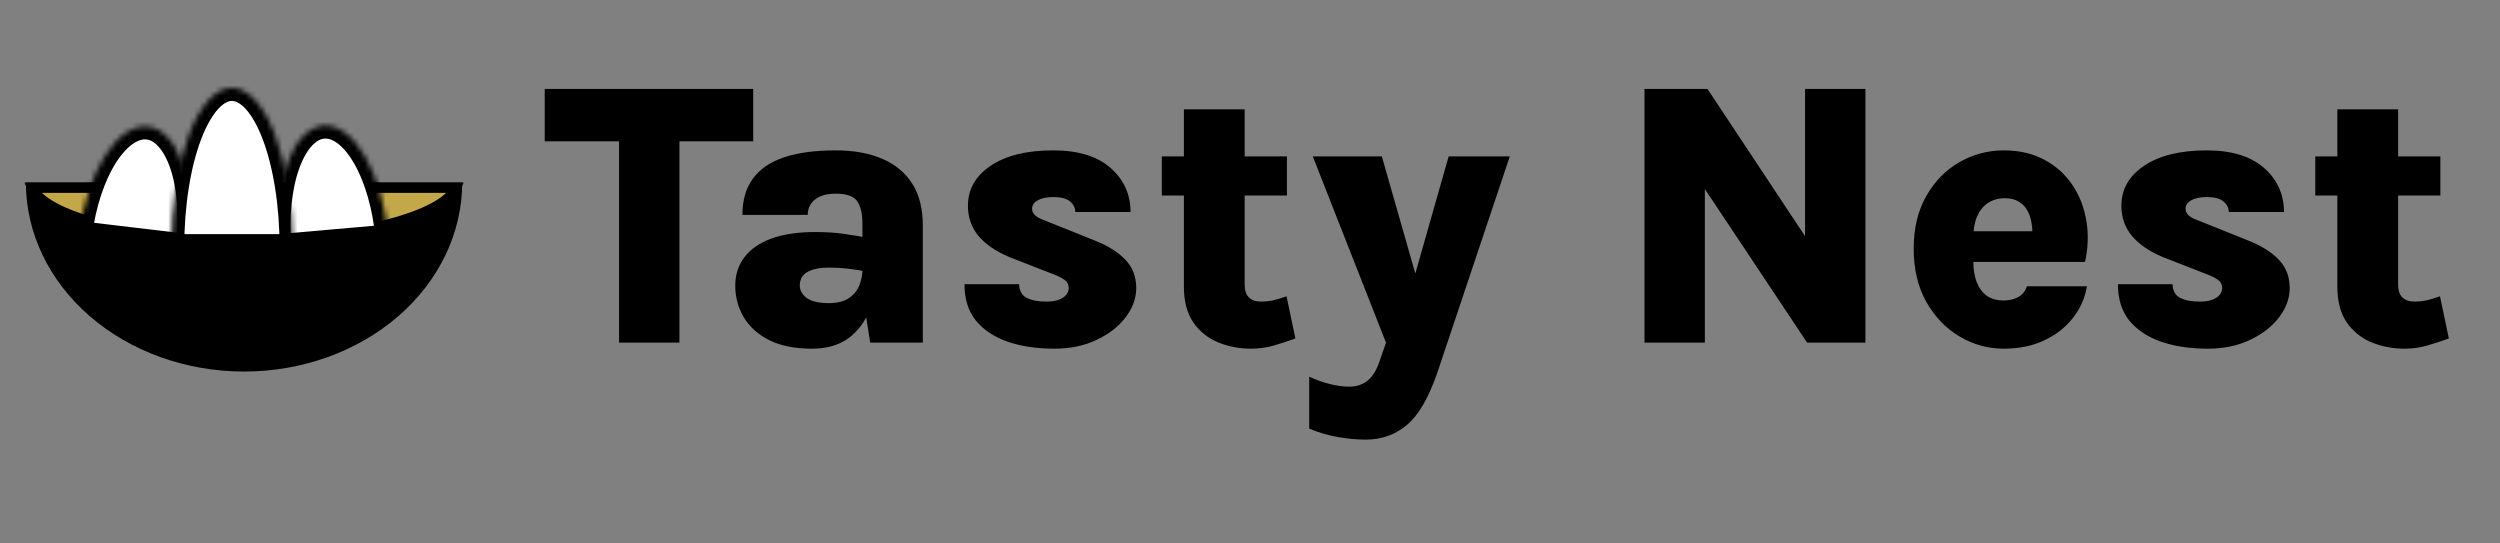 <svg width="483" height="105" viewBox="0 0 483 105" fill="none" xmlns="http://www.w3.org/2000/svg">
<rect x="0" y="0" width="483" height="105" fill="#808080" stroke="none"/>
<path d="M105.239 27.3V17.183H145.52V27.3H128.642L131.267 24.67V66.196H119.602V24.67L122.226 27.3H105.239ZM168.116 66.196L166.621 56.59V43.114C166.621 41.312 166.293 39.912 165.637 38.914C164.981 37.916 163.584 37.416 161.445 37.416C160.181 37.416 159.148 37.611 158.347 38.001C157.569 38.366 156.986 38.865 156.597 39.498C156.232 40.107 156.05 40.776 156.05 41.507H143.437C143.437 38.683 144.106 36.357 145.442 34.531C146.779 32.681 148.784 31.305 151.457 30.404C154.13 29.503 157.46 29.053 161.445 29.053C164.92 29.053 167.909 29.589 170.412 30.66C172.94 31.731 174.884 33.338 176.245 35.481C177.606 37.623 178.286 40.314 178.286 43.552V66.196H168.116ZM156.816 67.364C153.608 67.364 150.898 66.829 148.687 65.757C146.499 64.662 144.847 63.189 143.729 61.338C142.611 59.488 142.052 57.443 142.052 55.203C142.052 53.084 142.635 51.258 143.802 49.724C144.968 48.166 146.694 46.961 148.978 46.109C151.287 45.257 154.118 44.83 157.472 44.83C159.513 44.83 161.311 44.94 162.867 45.159C164.446 45.378 166.062 45.646 167.715 45.963V52.536C166.5 52.269 165.236 52.062 163.924 51.916C162.636 51.77 161.372 51.697 160.133 51.697C158.407 51.697 157.034 51.977 156.014 52.536C155.017 53.072 154.519 53.961 154.519 55.203C154.519 56.103 154.968 56.895 155.868 57.577C156.767 58.234 158.189 58.563 160.133 58.563C161.785 58.563 163.085 58.234 164.033 57.577C164.981 56.919 165.649 56.091 166.038 55.093C166.427 54.095 166.621 53.109 166.621 52.135H169.355C169.355 54.91 168.918 57.455 168.043 59.768C167.168 62.081 165.807 63.931 163.96 65.319C162.113 66.683 159.732 67.364 156.816 67.364ZM203.737 67.364C200.311 67.364 197.285 66.914 194.66 66.013C192.036 65.088 189.982 63.712 188.5 61.886C187.042 60.036 186.325 57.711 186.349 54.91H196.884C196.933 56.177 197.419 57.053 198.342 57.54C199.29 58.027 200.566 58.27 202.17 58.27C203.142 58.27 203.944 58.149 204.576 57.905C205.207 57.662 205.681 57.345 205.997 56.956C206.313 56.542 206.471 56.103 206.471 55.641C206.471 55.032 206.252 54.545 205.815 54.18C205.378 53.815 204.697 53.45 203.774 53.084L195.061 49.688C192.485 48.617 190.493 47.265 189.083 45.634C187.698 43.978 187.005 42.018 187.005 39.754C187.005 36.564 188.475 33.983 191.416 32.011C194.357 30.039 198.379 29.053 203.482 29.053C208.269 29.053 211.951 30.173 214.527 32.413C217.103 34.653 218.403 37.502 218.428 40.959H207.747C207.747 40.18 207.419 39.51 206.763 38.95C206.107 38.366 205.013 38.074 203.482 38.074C202.218 38.074 201.222 38.281 200.493 38.695C199.764 39.109 199.399 39.656 199.399 40.338C199.399 41.263 200.165 41.994 201.696 42.53L211.611 46.51C214.065 47.484 215.997 48.702 217.407 50.163C218.817 51.623 219.521 53.45 219.521 55.641C219.521 57.638 218.829 59.537 217.443 61.338C216.083 63.116 214.211 64.564 211.83 65.684C209.448 66.804 206.751 67.364 203.737 67.364ZM241.707 67.364C239.422 67.364 237.283 66.951 235.292 66.123C233.323 65.295 231.731 64.004 230.516 62.251C229.325 60.474 228.73 58.197 228.73 55.422V21.128H240.468V54.983C240.468 57.175 241.548 58.27 243.71 58.27C244.391 58.27 245.109 58.197 245.863 58.051C246.64 57.881 247.54 57.613 248.56 57.248L250.274 65.392C248.791 65.928 247.369 66.39 246.009 66.78C244.671 67.17 243.238 67.364 241.707 67.364ZM224.464 37.782V30.222H248.633V37.782H224.464ZM253.632 30.222H266.974L274.337 55.97H272.549L279.878 30.222H291.689L277.691 72.003C275.989 76.921 274.009 80.305 271.749 82.156C269.512 84.006 266.901 84.931 263.912 84.931C262.089 84.931 260.253 84.761 258.407 84.42C256.585 84.103 254.762 83.568 252.939 82.813V72.77C254.3 73.403 255.623 73.877 256.913 74.194C258.225 74.535 259.501 74.705 260.74 74.705C261.565 74.705 262.344 74.547 263.073 74.23C263.802 73.938 264.47 73.415 265.078 72.66C265.684 71.905 266.195 70.87 266.609 69.556L267.776 66.196L253.632 30.222ZM317.714 17.183H329.889L349.537 46.839H348.735V17.183H360.4V66.196H349.136L327.447 33.618H329.379V66.196H317.714V17.183ZM387.115 67.364C384.103 67.364 381.272 66.585 378.622 65.027C375.974 63.469 373.824 61.241 372.17 58.343C370.543 55.446 369.727 52.013 369.727 48.044C369.727 44.076 370.543 40.679 372.17 37.855C373.799 35.006 375.938 32.827 378.585 31.317C381.235 29.808 384.078 29.053 387.115 29.053C390.13 29.053 392.754 29.662 394.989 30.879C397.227 32.072 399.024 33.691 400.384 35.736C401.769 37.782 402.669 40.095 403.082 42.676C403.519 45.232 403.435 47.874 402.827 50.601H378.95V44.684H394.297L392.62 45.78C392.693 44.928 392.656 44.063 392.51 43.187C392.39 42.31 392.134 41.507 391.745 40.776C391.358 40.022 390.797 39.425 390.068 38.987C389.364 38.524 388.453 38.293 387.334 38.293C386.095 38.293 385.015 38.597 384.09 39.206C383.192 39.79 382.486 40.655 381.976 41.799C381.49 42.919 381.246 44.295 381.246 45.926V50.528C381.246 52.062 381.465 53.389 381.903 54.509C382.34 55.629 382.985 56.505 383.835 57.138C384.71 57.747 385.803 58.051 387.115 58.051C388.186 58.051 389.12 57.832 389.922 57.394C390.724 56.956 391.285 56.262 391.599 55.312H403.191C402.827 57.552 401.929 59.585 400.494 61.411C399.086 63.237 397.238 64.686 394.953 65.757C392.693 66.829 390.082 67.364 387.115 67.364ZM426.585 67.364C423.158 67.364 420.133 66.914 417.508 66.013C414.883 65.088 412.828 63.712 411.345 61.886C409.889 60.036 409.172 57.711 409.197 54.91H419.732C419.779 56.177 420.265 57.053 421.19 57.54C422.137 58.027 423.413 58.27 425.017 58.27C425.988 58.27 426.79 58.149 427.423 57.905C428.054 57.662 428.528 57.345 428.845 56.956C429.159 56.542 429.319 56.103 429.319 55.641C429.319 55.032 429.1 54.545 428.662 54.18C428.225 53.815 427.544 53.45 426.619 53.084L417.909 49.688C415.332 48.617 413.339 47.265 411.931 45.634C410.545 43.978 409.853 42.018 409.853 39.754C409.853 36.564 411.322 33.983 414.264 32.011C417.203 30.039 421.226 29.053 426.33 29.053C431.116 29.053 434.798 30.173 437.375 32.413C439.949 34.653 441.25 37.502 441.275 40.959H430.595C430.595 40.18 430.266 39.51 429.61 38.95C428.954 38.366 427.861 38.074 426.33 38.074C425.065 38.074 424.069 38.281 423.34 38.695C422.611 39.109 422.247 39.656 422.247 40.338C422.247 41.263 423.012 41.994 424.543 42.53L434.458 46.51C436.912 47.484 438.844 48.702 440.255 50.163C441.663 51.623 442.369 53.45 442.369 55.641C442.369 57.638 441.676 59.537 440.291 61.338C438.929 63.116 437.058 64.564 434.677 65.684C432.294 66.804 429.597 67.364 426.585 67.364ZM464.553 67.364C462.267 67.364 460.13 66.951 458.137 66.123C456.168 65.295 454.576 64.004 453.362 62.251C452.17 60.474 451.575 58.197 451.575 55.422V21.128H463.313V54.983C463.313 57.175 464.395 58.27 466.558 58.27C467.239 58.27 467.954 58.197 468.708 58.051C469.485 57.881 470.385 57.613 471.406 57.248L473.119 65.392C471.636 65.928 470.214 66.39 468.854 66.78C467.517 67.17 466.084 67.364 464.553 67.364ZM447.31 37.782V30.222H471.479V37.782H447.31Z" fill="black"/>
<path d="M89.297 35.261C89.297 44.947 84.856 54.236 76.952 61.086C69.048 67.935 58.327 71.783 47.149 71.783C35.97 71.783 25.249 67.935 17.345 61.086C9.441 54.236 5 44.947 5 35.261H47.149H89.297Z" fill="black"/>
<path d="M31.138 45.515L31.019 46.508L31.138 45.515C26.064 44.908 21.473 44.021 17.622 42.908C13.76 41.793 10.772 40.488 8.78 39.099L8.78 39.099C7.339 38.094 6.538 37.133 6.198 36.261H47.149H88.099C87.759 37.133 86.958 38.094 85.517 39.099C83.525 40.488 80.537 41.793 76.675 42.908C72.824 44.021 68.233 44.908 63.159 45.515C58.088 46.122 52.647 46.435 47.149 46.435C41.65 46.435 36.209 46.122 31.138 45.515Z" fill="#C2A849" stroke="black" stroke-width="2"/>
<mask id="mask0_37_174" style="mask-type:luminance" maskUnits="userSpaceOnUse" x="15" y="24" width="22" height="24">
<path d="M15.312 45.219C15.671 42.328 16.3 39.498 17.164 36.89C18.027 34.283 19.107 31.949 20.343 30.021C21.578 28.094 22.945 26.611 24.365 25.658C25.785 24.704 27.231 24.299 28.619 24.464C30.008 24.63 31.312 25.363 32.457 26.622C33.602 27.881 34.566 29.642 35.294 31.803C36.022 33.964 36.499 36.484 36.699 39.218C36.898 41.953 36.816 44.848 36.457 47.739L25.885 46.479L15.312 45.219Z" fill="white"/>
</mask>
<g mask="url(#mask0_37_174)">
<path d="M15.312 45.219C15.671 42.328 16.3 39.498 17.164 36.89C18.027 34.283 19.107 31.949 20.343 30.021C21.578 28.094 22.945 26.611 24.365 25.658C25.785 24.704 27.231 24.299 28.619 24.464C30.008 24.63 31.312 25.363 32.457 26.622C33.602 27.881 34.566 29.642 35.294 31.803C36.022 33.964 36.499 36.484 36.699 39.218C36.898 41.953 36.816 44.848 36.457 47.739L25.885 46.479L15.312 45.219Z" fill="white" stroke="black" stroke-width="5"/>
</g>
<mask id="mask1_37_174" style="mask-type:luminance" maskUnits="userSpaceOnUse" x="53" y="24" width="23" height="24">
<path d="M53.805 47.739C53.546 44.781 53.564 41.828 53.858 39.049C54.151 36.27 54.715 33.718 55.517 31.54C56.319 29.363 57.343 27.601 58.532 26.357C59.72 25.113 61.048 24.409 62.442 24.288C63.835 24.166 65.266 24.628 66.652 25.647C68.039 26.667 69.354 28.224 70.522 30.229C71.691 32.235 72.689 34.65 73.462 37.336C74.235 40.022 74.766 42.927 75.025 45.885L64.415 46.812L53.805 47.739Z" fill="white"/>
</mask>
<g mask="url(#mask1_37_174)">
<path d="M53.805 47.739C53.546 44.781 53.564 41.828 53.858 39.049C54.151 36.27 54.715 33.718 55.517 31.54C56.319 29.363 57.343 27.601 58.532 26.357C59.72 25.113 61.048 24.409 62.442 24.288C63.835 24.166 65.266 24.628 66.652 25.647C68.039 26.667 69.354 28.224 70.522 30.229C71.691 32.235 72.689 34.65 73.462 37.336C74.235 40.022 74.766 42.927 75.025 45.885L64.415 46.812L53.805 47.739Z" fill="white" stroke="black" stroke-width="5"/>
</g>
<mask id="mask2_37_174" style="mask-type:luminance" maskUnits="userSpaceOnUse" x="33" y="17" width="24" height="31">
<path d="M33.099 47.739C33.099 43.702 33.402 39.705 33.99 35.976C34.578 32.246 35.441 28.858 36.528 26.003C37.615 23.149 38.906 20.885 40.327 19.34C41.747 17.795 43.269 17 44.807 17C46.344 17 47.867 17.795 49.288 19.34C50.708 20.885 51.998 23.149 53.086 26.003C54.173 28.858 55.035 32.246 55.624 35.976C56.212 39.705 56.515 43.702 56.515 47.739H44.807H33.099Z" fill="white"/>
</mask>
<g mask="url(#mask2_37_174)">
<path d="M33.099 47.739C33.099 43.702 33.402 39.705 33.99 35.976C34.578 32.246 35.441 28.858 36.528 26.003C37.615 23.149 38.906 20.885 40.327 19.34C41.747 17.795 43.269 17 44.807 17C46.344 17 47.867 17.795 49.288 19.34C50.708 20.885 51.998 23.149 53.086 26.003C54.173 28.858 55.035 32.246 55.624 35.976C56.212 39.705 56.515 43.702 56.515 47.739H44.807H33.099Z" fill="white" stroke="black" stroke-width="5"/>
</g>
</svg>
